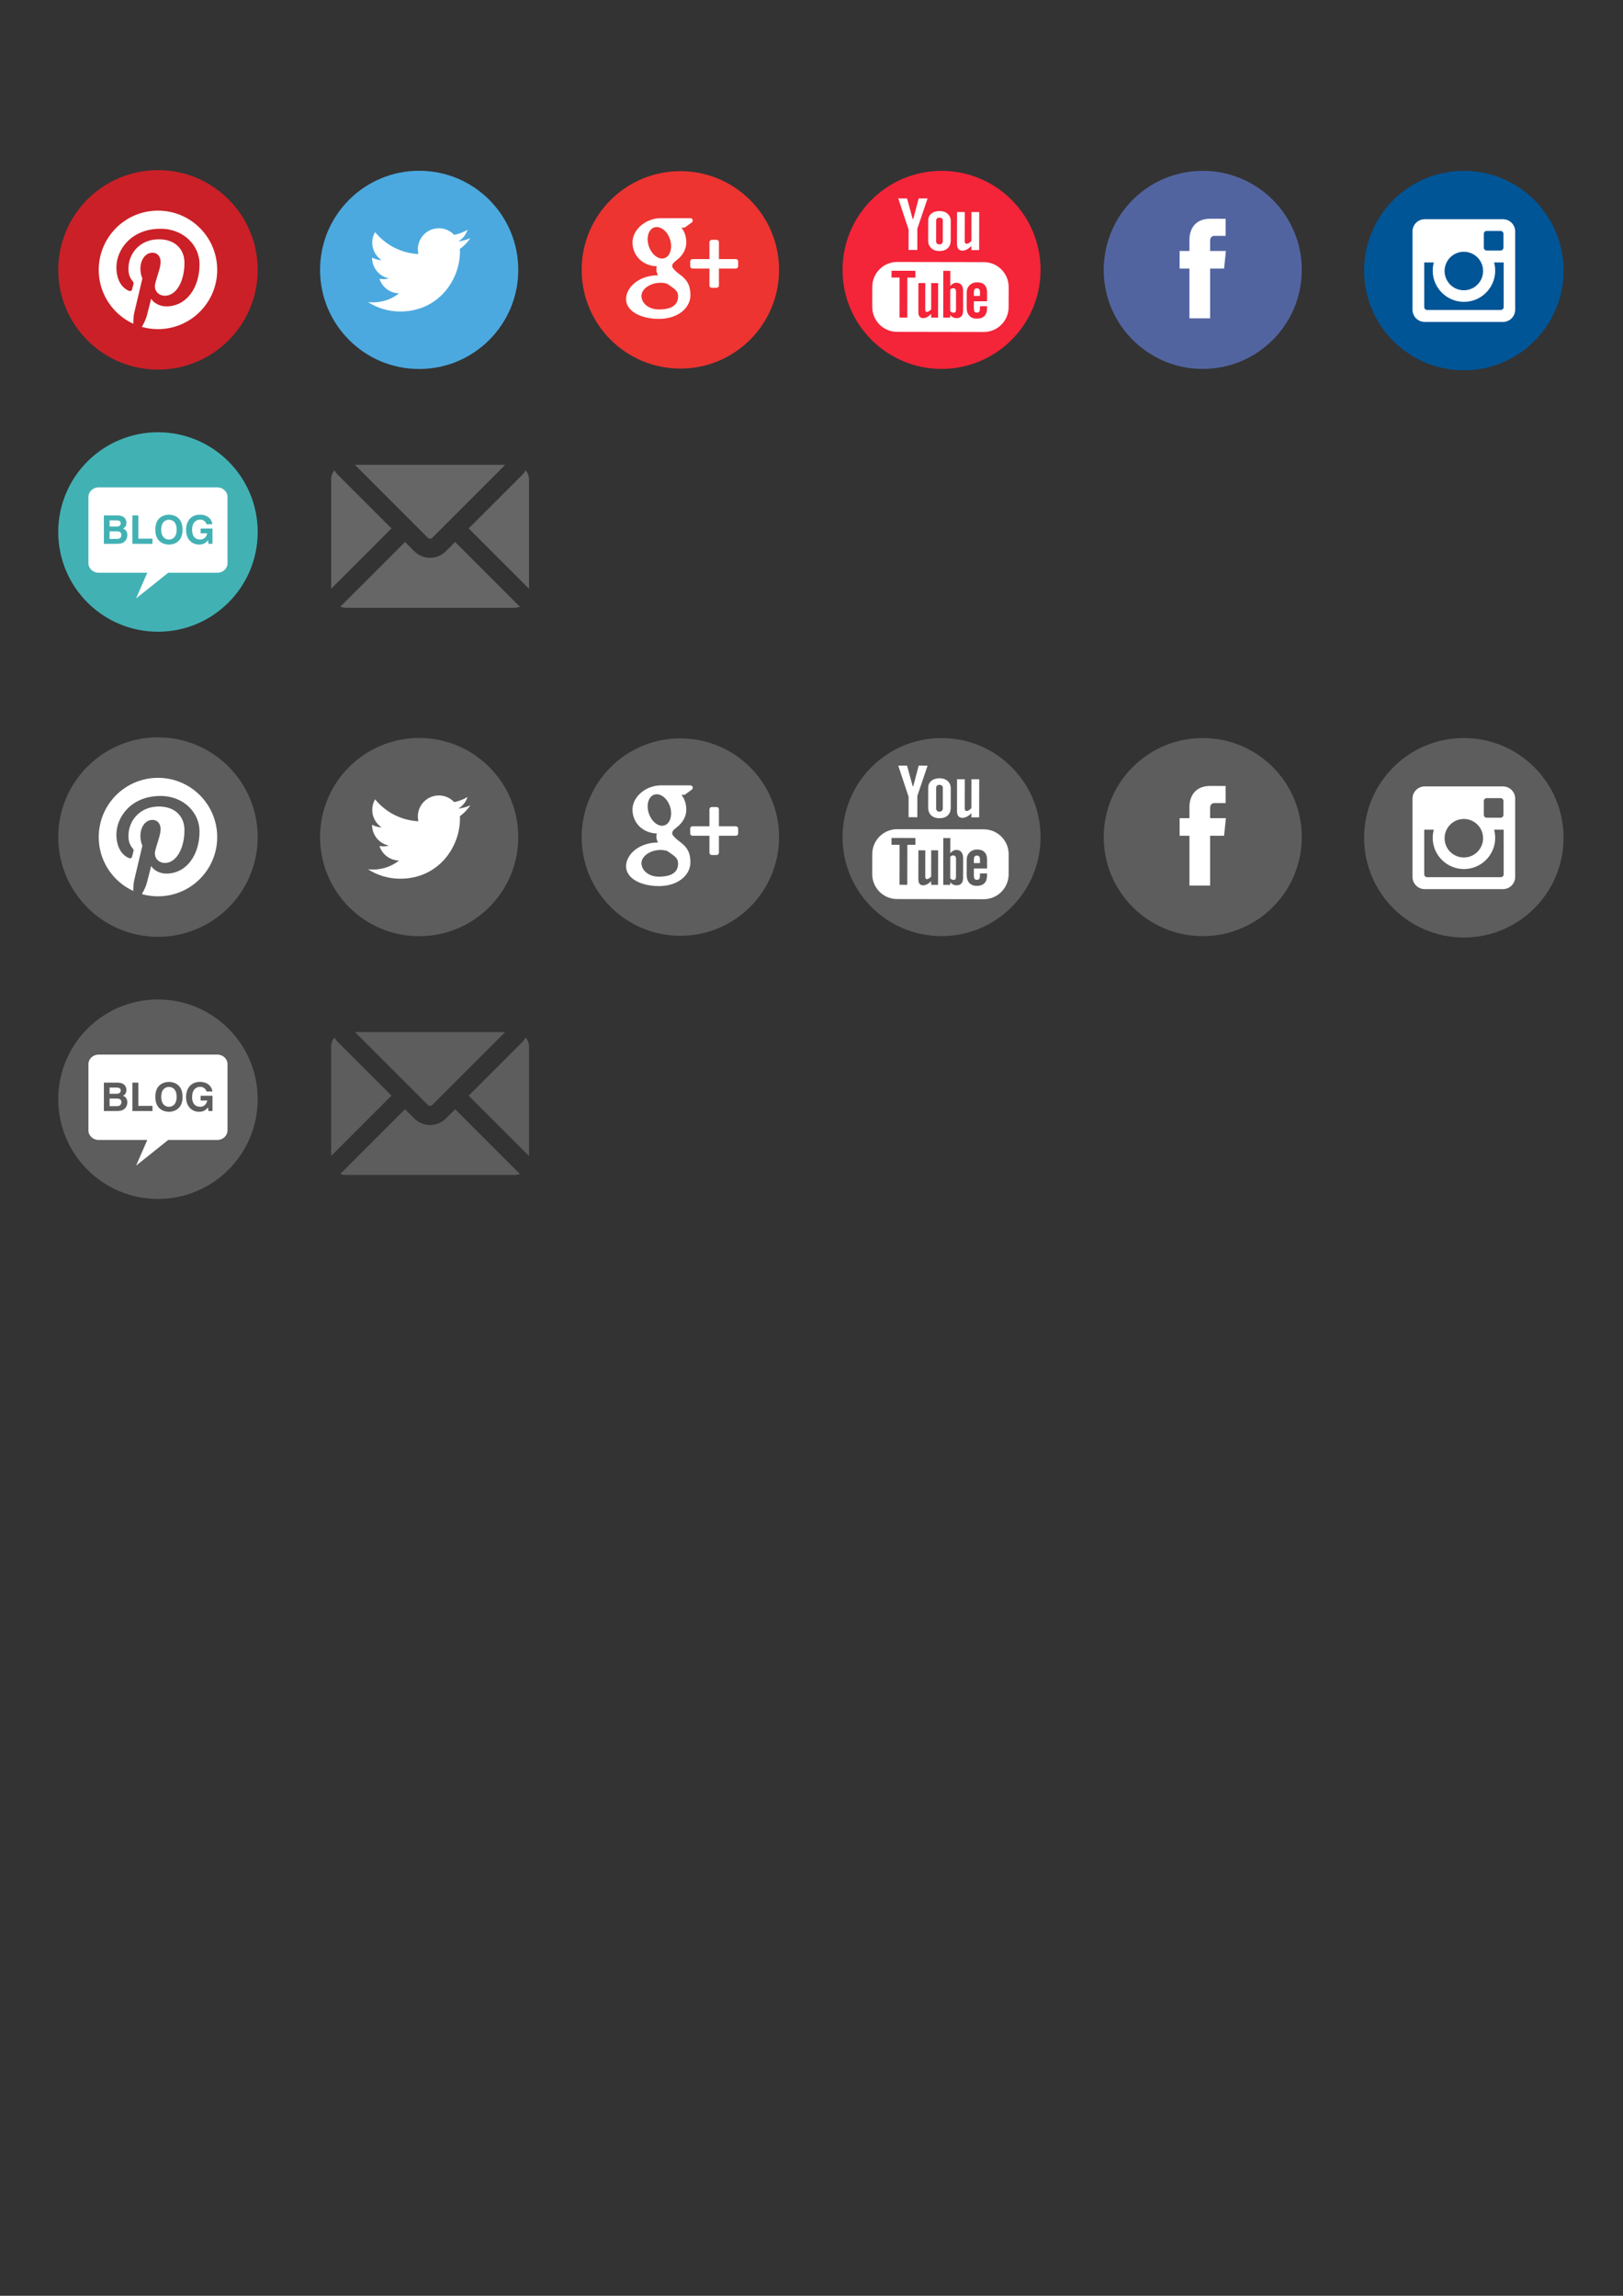 <?xml version="1.0" encoding="utf-8"?>
<!-- Generator: Adobe Illustrator 15.0.2, SVG Export Plug-In . SVG Version: 6.00 Build 0)  -->
<!DOCTYPE svg PUBLIC "-//W3C//DTD SVG 1.1//EN" "http://www.w3.org/Graphics/SVG/1.1/DTD/svg11.dtd">
<svg version="1.1" xmlns="http://www.w3.org/2000/svg" xmlns:xlink="http://www.w3.org/1999/xlink" x="0px" y="0px"
	 width="595.281px" height="841.89px" viewBox="0 0 595.281 841.89" enable-background="new 0 0 595.281 841.89"
	 xml:space="preserve">
<rect x="0" y="0" width="595.281" height="841.89" fill="#333333" stroke="none"/>
<g id="Layer_1" display="none">
	<circle display="inline" fill="#CB2027" cx="57.941" cy="98.967" r="36.576"/>
	<path display="inline" fill="#FFFFFF" d="M79.666,98.968c0,11.997-9.727,21.724-21.725,21.724l0,0
		c-12.003,0-21.725-9.727-21.725-21.724l0,0c0-11.999,9.721-21.726,21.725-21.726l0,0C69.939,77.243,79.666,86.969,79.666,98.968
		L79.666,98.968z"/>
	<path display="inline" fill="#CB2027" d="M58.864,83.889c-10.749,0-16.169,7.707-16.169,14.136c0,3.89,1.474,7.352,4.633,8.641
		c0.519,0.215,0.983,0.008,1.132-0.566c0.105-0.395,0.353-1.396,0.461-1.815c0.152-0.565,0.095-0.766-0.324-1.261
		c-0.912-1.073-1.495-2.464-1.495-4.437c0-5.717,4.28-10.836,11.138-10.836c6.077,0,9.417,3.714,9.417,8.669
		c0,6.525-2.887,12.031-7.173,12.031c-2.369,0-4.138-1.956-3.572-4.358c0.684-2.867,2-5.959,2-8.027
		c0-1.853-0.995-3.397-3.055-3.397c-2.417,0-4.359,2.503-4.359,5.855c0,2.138,0.72,3.58,0.72,3.58s-2.477,10.491-2.911,12.33
		c-0.865,3.658-0.128,8.144-0.069,8.597c0.037,0.269,0.385,0.333,0.54,0.131c0.222-0.292,3.103-3.851,4.085-7.405
		c0.275-1.007,1.59-6.218,1.59-6.218c0.787,1.499,3.085,2.817,5.526,2.817c7.274,0,12.207-6.629,12.207-15.503
		C73.186,90.139,67.502,83.889,58.864,83.889z"/>
	<g display="inline">
		<path fill="#44589A" d="M441.142,62.646c-20.061,0-36.322,16.263-36.322,36.322c0,20.059,16.262,36.321,36.322,36.321
			s36.32-16.262,36.32-36.321C477.462,78.909,461.203,62.646,441.142,62.646z M448.968,98.486h-5.117c0,8.18,0,18.253,0,18.253
			h-7.59c0,0,0-9.975,0-18.253h-3.605v-6.451h3.605v-4.173c0-2.985,1.42-7.655,7.656-7.655l5.619,0.021v6.262c0,0-3.418,0-4.078,0
			c-0.666,0-1.607,0.332-1.607,1.754v3.792h5.777L448.968,98.486z"/>
	</g>
	<g display="inline">
		<path fill="#ED3431" d="M242.794,94.817c0.891,0,1.636-0.351,2.22-1.013c0.907-1.037,1.312-2.739,1.074-4.548
			c-0.424-3.231-2.733-5.917-5.142-5.989h-0.096c-0.853,0-1.615,0.35-2.197,1.012c-0.895,1.024-1.274,2.646-1.041,4.45
			c0.425,3.227,2.782,6.017,5.144,6.088H242.794z"/>
		<path fill="#ED3431" d="M245.422,104.554c-0.233-0.159-0.48-0.327-0.737-0.503c-0.742-0.228-1.53-0.347-2.336-0.356l-0.103-0.001
			c-3.712,0-6.97,2.249-6.97,4.813c0,2.792,2.79,4.976,6.351,4.976c4.7,0,7.083-1.619,7.083-4.813c0-0.302-0.039-0.614-0.114-0.928
			C248.278,106.501,247.144,105.726,245.422,104.554z"/>
		<path fill="#ED3431" d="M249.542,62.77c-19.992,0-36.199,16.207-36.199,36.199c0,19.991,16.207,36.197,36.199,36.197
			s36.198-16.206,36.198-36.197C285.74,78.977,269.534,62.77,249.542,62.77z M246.11,116.337c-1.388,0.401-2.888,0.605-4.459,0.605
			c-1.751,0-3.439-0.202-5.006-0.6c-3.039-0.767-5.29-2.22-6.336-4.093c-0.451-0.81-0.684-1.673-0.684-2.569
			c0-0.922,0.22-1.855,0.656-2.778c1.667-3.552,6.056-5.938,10.918-5.938c0.049,0,0.098,0,0.139,0
			c-0.393-0.696-0.586-1.415-0.586-2.174c0-0.376,0.05-0.761,0.152-1.151c-5.101-0.117-8.917-3.852-8.917-8.778
			c0-3.476,2.776-6.863,6.754-8.233c1.19-0.409,2.399-0.62,3.595-0.62h10.904c0.375,0,0.703,0.241,0.82,0.594
			c0.113,0.354-0.012,0.741-0.312,0.958l-2.442,1.767c-0.146,0.105-0.32,0.161-0.503,0.161h-0.873
			c1.127,1.353,1.789,3.277,1.789,5.443c0,2.389-1.208,4.65-3.407,6.372c-1.701,1.324-1.766,1.685-1.766,2.443
			c0.02,0.417,1.204,1.771,2.509,2.692c3.042,2.153,4.177,4.264,4.177,7.788C253.229,111.9,250.433,115.082,246.11,116.337z
			 M270.743,97.627c0,0.475-0.385,0.858-0.854,0.858h-6.204v6.201c0,0.474-0.382,0.858-0.855,0.858h-1.765
			c-0.473,0-0.858-0.385-0.858-0.858v-6.201h-6.201c-0.471,0-0.856-0.383-0.856-0.858v-1.765c0-0.473,0.385-0.857,0.856-0.857h6.201
			v-6.199c0-0.474,0.386-0.859,0.858-0.859h1.765c0.473,0,0.855,0.385,0.855,0.859v6.199h6.204c0.469,0,0.854,0.384,0.854,0.857
			V97.627z"/>
	</g>
	<g display="inline">
		<polygon fill="#F42439" points="326.99,101.787 329.941,101.792 329.917,116.458 332.769,116.463 332.792,101.796 
			335.744,101.801 335.748,99.304 326.994,99.29 		"/>
		<path fill="#F42439" d="M350.794,103.677c-0.395-0.001-0.783,0.098-1.17,0.301c-0.377,0.198-0.744,0.493-1.086,0.876l0.01-5.528
			l-2.561-0.004l-0.027,17.164l2.559,0.004l0.002-0.97c0.332,0.392,0.693,0.677,1.084,0.86c0.385,0.186,0.828,0.275,1.32,0.276
			c0.748,0.001,1.328-0.235,1.723-0.711c0.398-0.481,0.6-1.166,0.6-2.062l0.012-7.026c0.002-1.038-0.207-1.829-0.629-2.369
			C352.205,103.948,351.591,103.678,350.794,103.677z M350.638,113.533c0,0.401-0.072,0.689-0.223,0.87
			c-0.143,0.181-0.367,0.271-0.682,0.27c-0.215,0-0.418-0.05-0.609-0.136c-0.191-0.092-0.398-0.249-0.602-0.452l0.014-7.89
			c0.174-0.175,0.348-0.306,0.523-0.386c0.176-0.084,0.355-0.122,0.537-0.122c0.34,0.001,0.602,0.111,0.789,0.329
			c0.176,0.221,0.264,0.544,0.264,0.976L350.638,113.533z"/>
		<path fill="#F42439" d="M344.531,89.631c0.387,0.001,0.689-0.104,0.918-0.317c0.229-0.212,0.346-0.509,0.346-0.882l0.014-7.599
			c0-0.305-0.115-0.549-0.35-0.742c-0.232-0.188-0.533-0.278-0.912-0.279c-0.352,0-0.631,0.089-0.852,0.276
			c-0.215,0.193-0.322,0.437-0.324,0.74l-0.012,7.6c0,0.384,0.1,0.675,0.301,0.886C343.863,89.531,344.15,89.631,344.531,89.631z"/>
		<path fill="#F42439" d="M341.531,113.433c-0.238,0.275-0.496,0.501-0.785,0.682c-0.283,0.177-0.521,0.263-0.707,0.263
			c-0.236,0-0.41-0.063-0.52-0.203c-0.102-0.131-0.156-0.347-0.154-0.649l0.016-9.714l-2.527-0.004l-0.02,10.588
			c0,0.757,0.148,1.319,0.439,1.698c0.301,0.378,0.732,0.566,1.318,0.567c0.477,0,0.967-0.129,1.475-0.402
			c0.508-0.264,0.99-0.655,1.463-1.166l-0.002,1.386l2.533,0.005l0.021-12.664l-2.535-0.004L341.531,113.433z"/>
		<path fill="#F42439" d="M345.404,62.654c-20.061-0.034-36.344,16.198-36.377,36.253c-0.035,20.056,16.193,36.342,36.254,36.375
			c20.051,0.034,36.342-16.197,36.375-36.253C381.691,78.974,365.455,62.687,345.404,62.654z M351.027,77.757l2.842,0.004
			l-0.02,10.698c0,0.328,0.068,0.564,0.189,0.712c0.113,0.15,0.311,0.227,0.578,0.228c0.209,0,0.473-0.101,0.793-0.295
			c0.318-0.196,0.613-0.444,0.879-0.747l0.02-10.591l2.852,0.005l-0.025,13.95l-2.85-0.005l0.002-1.545
			c-0.523,0.568-1.066,1.004-1.645,1.3c-0.564,0.292-1.115,0.443-1.65,0.442c-0.66-0.001-1.154-0.211-1.486-0.631
			c-0.332-0.412-0.498-1.033-0.498-1.866L351.027,77.757z M340.441,80.931c0.002-1.086,0.381-1.944,1.148-2.582
			c0.77-0.637,1.805-0.957,3.102-0.954c1.176,0.002,2.143,0.343,2.893,1.017c0.752,0.675,1.127,1.549,1.125,2.613l-0.012,7.204
			c-0.004,1.193-0.373,2.125-1.109,2.808c-0.742,0.677-1.756,1.015-3.053,1.013c-1.248-0.002-2.248-0.356-2.994-1.06
			c-0.74-0.704-1.113-1.643-1.111-2.83L340.441,80.931z M332.687,72.766l2.074,7.563h0.199l1.996-7.557l3.262,0.006l-3.75,11.06
			l-0.014,7.845l-3.211-0.006l0.012-7.491l-3.801-11.426L332.687,72.766z M369.945,112.626c-0.008,5.046-4.105,9.134-9.152,9.125
			l-31.756-0.054c-5.047-0.009-9.131-4.11-9.121-9.156l0.012-7.347c0.008-5.046,4.105-9.134,9.152-9.125l31.756,0.054
			c5.047,0.009,9.131,4.11,9.123,9.156L369.945,112.626z"/>
		<path fill="#F42439" d="M358.439,103.529c-1.139-0.002-2.055,0.343-2.771,1.029c-0.723,0.691-1.084,1.592-1.086,2.687l-0.01,5.688
			c-0.002,1.222,0.326,2.183,0.979,2.872c0.643,0.698,1.537,1.047,2.672,1.048c1.262,0.003,2.209-0.32,2.846-0.973
			c0.637-0.659,0.957-1.638,0.959-2.935l0.002-0.649l-2.605-0.005l-0.002,0.577c0,0.745-0.09,1.224-0.252,1.443
			c-0.172,0.219-0.463,0.327-0.883,0.327c-0.404-0.001-0.688-0.127-0.855-0.387c-0.17-0.26-0.248-0.722-0.248-1.388l0.004-2.386
			l4.846,0.008l0.006-3.229c0.002-1.201-0.312-2.121-0.93-2.764C360.484,103.853,359.597,103.531,358.439,103.529z M359.429,108.511
			l-2.236-0.004l0.002-1.279c0-0.531,0.084-0.913,0.264-1.136c0.174-0.236,0.465-0.349,0.865-0.348
			c0.389,0.001,0.672,0.114,0.84,0.351c0.176,0.223,0.27,0.605,0.27,1.137L359.429,108.511z"/>
	</g>
	<circle display="inline" fill="#4BA9DF" cx="153.741" cy="98.968" r="36.347"/>
	<path display="inline" fill="#FFFFFF" d="M168.679,91.307c0.015,0.331,0.021,0.664,0.021,0.997
		c0,10.185-7.752,21.928-21.928,21.928c-4.351,0-8.4-1.275-11.813-3.464c0.604,0.073,1.218,0.108,1.839,0.108
		c3.611,0,6.934-1.231,9.571-3.299c-3.373-0.062-6.218-2.291-7.199-5.353c0.47,0.092,0.954,0.14,1.449,0.14
		c0.704,0,1.385-0.095,2.033-0.271c-3.527-0.709-6.184-3.824-6.184-7.558c0-0.034,0-0.065,0-0.097
		c1.039,0.577,2.228,0.925,3.491,0.964c-2.067-1.383-3.429-3.742-3.429-6.414c0-1.413,0.381-2.736,1.043-3.876
		c3.802,4.665,9.48,7.732,15.885,8.052c-0.131-0.562-0.199-1.15-0.199-1.755c0-4.256,3.451-7.707,7.706-7.707
		c2.218,0,4.22,0.937,5.626,2.436c1.755-0.347,3.403-0.986,4.893-1.871c-0.574,1.801-1.795,3.311-3.387,4.263
		c1.559-0.188,3.044-0.6,4.426-1.214C171.492,88.862,170.183,90.221,168.679,91.307z"/>
	<g display="inline">
		<ellipse fill="#005596" cx="536.986" cy="99.011" rx="7.24" ry="7.225"/>
		<path fill="#005596" d="M545.324,91.611h5.092c0.582,0,1.053-0.471,1.053-1.051v-5.08c0-0.58-0.471-1.051-1.053-1.051h-5.092
			c-0.582,0-1.053,0.471-1.053,1.051v5.08C544.271,91.14,544.742,91.611,545.324,91.611z"/>
		<path fill="#005596" d="M536.941,62.392c-20.201,0-36.576,16.375-36.576,36.575c0,20.201,16.375,36.576,36.576,36.576
			c20.199,0,36.576-16.375,36.576-36.576C573.517,78.767,557.142,62.392,536.941,62.392z M555.771,113.331
			c0,2.467-2.004,4.467-4.477,4.467h-28.705c-2.473,0-4.477-2-4.477-4.467V84.605c0-2.467,2.004-4.467,4.477-4.467h28.705
			c2.473,0,4.477,2,4.477,4.467V113.331L555.771,113.331z"/>
		<path fill="#005596" d="M548.441,99.011c0,6.302-5.141,11.429-11.455,11.429c-6.316,0-11.457-5.127-11.457-11.429
			c0-1.046,0.143-2.059,0.408-3.021h-3.523v16.377c0,0.58,0.471,1.051,1.053,1.051h27.037c0.582,0,1.055-0.471,1.055-1.051V95.99
			h-3.523C548.298,96.953,548.441,97.965,548.441,99.011z"/>
	</g>
	<g display="inline">
		<path fill="#42B1B4" d="M57.941,158.512c-20.2,0-36.576,16.375-36.576,36.575c0,20.201,16.376,36.576,36.576,36.576
			c20.2,0,36.576-16.375,36.576-36.576C94.518,174.887,78.142,158.512,57.941,158.512z M83.447,206.529
			c0,1.938-1.677,3.508-3.746,3.508H61.693l-11.782,9.413l4.108-9.413H36.182c-2.069,0-3.746-1.571-3.746-3.508v-24.293
			c0-1.938,1.677-3.51,3.746-3.51h43.52c2.069,0,3.746,1.571,3.746,3.51v24.293H83.447z"/>
		<g>
			<path fill="#42B1B4" d="M38.104,189.02h5.059c2.551,0,3.204,1.595,3.204,2.667c0,1.493-0.841,1.914-1.275,2.131
				c1.275,0.479,1.609,1.493,1.609,2.522c0,0.826-0.348,1.609-0.899,2.145c-0.594,0.58-1.16,0.942-3.291,0.942h-4.407V189.02z
				 M40.191,193.094h2.551c0.855,0,1.537-0.333,1.537-1.16c0-0.855-0.609-1.116-1.595-1.116h-2.493V193.094L40.191,193.094z
				 M40.191,197.631h2.667c1.058,0,1.667-0.464,1.667-1.522c0-0.914-0.783-1.261-1.565-1.261h-2.769V197.631z"/>
			<path fill="#42B1B4" d="M50.744,197.544h5.175v1.884h-7.35V189.02h2.174L50.744,197.544L50.744,197.544z"/>
			<path fill="#42B1B4" d="M61.964,188.745c1.377,0,5.001,0.595,5.001,5.479c0,4.885-3.624,5.479-5.001,5.479
				s-5.001-0.594-5.001-5.479C56.963,189.339,60.587,188.745,61.964,188.745z M61.964,197.863c1.174,0,2.827-0.725,2.827-3.639
				s-1.653-3.638-2.827-3.638c-1.174,0-2.827,0.725-2.827,3.638C59.137,197.137,60.79,197.863,61.964,197.863z"/>
			<path fill="#42B1B4" d="M73.59,193.818h4.349v5.61h-1.45l-0.217-1.305c-0.551,0.638-1.348,1.58-3.247,1.58
				c-2.508,0-4.784-1.797-4.784-5.45c0-2.841,1.58-5.523,5.088-5.509c3.189,0,4.45,2.073,4.566,3.508h-2.174
				c0-0.406-0.739-1.71-2.276-1.71c-1.551,0-2.986,1.072-2.986,3.74c0,2.841,1.551,3.581,3.03,3.581
				c0.479,0,2.073-0.188,2.522-2.291H73.59V193.818z"/>
		</g>
	</g>
	<g display="inline">
		<path fill="#333333" d="M153.741,195.825c0.155,0,0.453-0.038,0.708-0.292l22.833-22.833H130.2l22.833,22.833
			C153.289,195.787,153.586,195.825,153.741,195.825z"/>
		<g>
			<path fill="#333333" d="M141.645,192.627l-16.783-16.783c-0.434-0.434-0.791-0.915-1.087-1.422
				c-0.636,0.788-1.033,1.777-1.033,2.869v34.239L141.645,192.627z"/>
			<path fill="#333333" d="M184.741,211.531v-34.239c0-1.092-0.396-2.081-1.033-2.869c-0.296,0.507-0.653,0.988-1.087,1.422
				l-16.783,16.783L184.741,211.531z"/>
			<path fill="#333333" d="M127.334,217.477h52.814c0.607,0,1.185-0.124,1.716-0.338l-20.269-20.269l-2.905,2.905
				c-1.322,1.322-3.08,2.05-4.95,2.05c-1.87,0-3.628-0.728-4.95-2.05l-2.905-2.905l-20.269,20.269
				C126.149,217.353,126.727,217.477,127.334,217.477z"/>
		</g>
	</g>
	<circle display="inline" fill="#5D5D5D" cx="57.941" cy="306.967" r="36.576"/>
	<path display="inline" fill="#FFFFFF" d="M79.666,306.968c0,11.997-9.727,21.724-21.725,21.724l0,0
		c-12.003,0-21.725-9.727-21.725-21.724l0,0c0-11.999,9.721-21.726,21.725-21.726l0,0C69.939,285.243,79.666,294.969,79.666,306.968
		L79.666,306.968z"/>
	<path display="inline" fill="#5D5D5D" d="M58.864,291.889c-10.749,0-16.169,7.707-16.169,14.136c0,3.89,1.474,7.352,4.633,8.641
		c0.519,0.215,0.983,0.008,1.132-0.566c0.105-0.395,0.353-1.396,0.461-1.815c0.152-0.565,0.095-0.766-0.324-1.261
		c-0.912-1.073-1.495-2.464-1.495-4.437c0-5.717,4.28-10.836,11.138-10.836c6.077,0,9.417,3.714,9.417,8.669
		c0,6.525-2.887,12.031-7.173,12.031c-2.369,0-4.138-1.956-3.572-4.358c0.684-2.867,2-5.959,2-8.027
		c0-1.853-0.995-3.397-3.055-3.397c-2.417,0-4.359,2.503-4.359,5.855c0,2.138,0.72,3.58,0.72,3.58s-2.477,10.491-2.911,12.33
		c-0.865,3.658-0.128,8.144-0.069,8.597c0.037,0.269,0.385,0.333,0.54,0.131c0.222-0.292,3.103-3.851,4.085-7.405
		c0.275-1.007,1.59-6.218,1.59-6.218c0.787,1.499,3.085,2.817,5.526,2.817c7.274,0,12.207-6.629,12.207-15.503
		C73.186,298.139,67.502,291.889,58.864,291.889z"/>
	<g display="inline">
		<path fill="#5D5D5D" d="M441.142,270.646c-20.061,0-36.322,16.263-36.322,36.322c0,20.059,16.262,36.321,36.322,36.321
			s36.32-16.262,36.32-36.321C477.462,286.909,461.203,270.646,441.142,270.646z M448.968,306.486h-5.117c0,8.18,0,18.253,0,18.253
			h-7.59c0,0,0-9.975,0-18.253h-3.605v-6.451h3.605v-4.173c0-2.985,1.42-7.655,7.656-7.655l5.619,0.021v6.262c0,0-3.418,0-4.078,0
			c-0.666,0-1.607,0.332-1.607,1.754v3.792h5.777L448.968,306.486z"/>
	</g>
	<path display="inline" fill="#5D5D5D" d="M242.794,302.817c0.891,0,1.636-0.351,2.22-1.013c0.907-1.037,1.312-2.739,1.074-4.548
		c-0.424-3.231-2.733-5.917-5.142-5.989h-0.096c-0.853,0-1.615,0.35-2.197,1.012c-0.895,1.024-1.274,2.646-1.041,4.45
		c0.425,3.227,2.782,6.017,5.144,6.088H242.794z"/>
	<path display="inline" fill="#5D5D5D" d="M245.422,312.554c-0.233-0.159-0.48-0.327-0.737-0.503
		c-0.742-0.228-1.53-0.347-2.336-0.356l-0.103-0.001c-3.712,0-6.97,2.249-6.97,4.813c0,2.792,2.79,4.976,6.351,4.976
		c4.7,0,7.083-1.619,7.083-4.813c0-0.302-0.039-0.614-0.114-0.928C248.278,314.501,247.144,313.726,245.422,312.554z"/>
	<path display="inline" fill="#5D5D5D" d="M249.542,270.77c-19.992,0-36.199,16.207-36.199,36.199
		c0,19.991,16.207,36.197,36.199,36.197s36.198-16.206,36.198-36.197C285.74,286.977,269.534,270.77,249.542,270.77z
		 M246.11,324.337c-1.388,0.401-2.888,0.605-4.459,0.605c-1.751,0-3.439-0.202-5.006-0.6c-3.039-0.767-5.29-2.22-6.336-4.093
		c-0.451-0.81-0.684-1.673-0.684-2.569c0-0.922,0.22-1.855,0.656-2.778c1.667-3.552,6.056-5.938,10.918-5.938
		c0.049,0,0.098,0,0.139,0c-0.393-0.696-0.586-1.415-0.586-2.174c0-0.376,0.05-0.761,0.152-1.151
		c-5.101-0.117-8.917-3.852-8.917-8.778c0-3.476,2.776-6.863,6.754-8.233c1.19-0.409,2.399-0.62,3.595-0.62h10.904
		c0.375,0,0.703,0.241,0.82,0.594c0.113,0.354-0.012,0.741-0.312,0.958l-2.442,1.767c-0.146,0.105-0.32,0.161-0.503,0.161h-0.873
		c1.127,1.353,1.789,3.277,1.789,5.443c0,2.389-1.208,4.65-3.407,6.372c-1.701,1.324-1.766,1.685-1.766,2.443
		c0.02,0.417,1.204,1.771,2.509,2.692c3.042,2.153,4.177,4.264,4.177,7.788C253.229,319.9,250.433,323.082,246.11,324.337z
		 M270.743,305.627c0,0.475-0.385,0.858-0.854,0.858h-6.204v6.201c0,0.474-0.382,0.858-0.855,0.858h-1.765
		c-0.473,0-0.858-0.385-0.858-0.858v-6.201h-6.201c-0.471,0-0.856-0.383-0.856-0.858v-1.765c0-0.473,0.385-0.857,0.856-0.857h6.201
		v-6.199c0-0.474,0.386-0.859,0.858-0.859h1.765c0.473,0,0.855,0.385,0.855,0.859v6.199h6.204c0.469,0,0.854,0.384,0.854,0.857
		V305.627z"/>
	<g display="inline">
		<polygon fill="#5D5D5D" points="326.99,309.787 329.941,309.792 329.917,324.458 332.769,324.463 332.792,309.796 
			335.744,309.801 335.748,307.304 326.994,307.29 		"/>
		<path fill="#5D5D5D" d="M350.794,311.677c-0.395-0.001-0.783,0.098-1.17,0.301c-0.377,0.198-0.744,0.493-1.086,0.876l0.01-5.528
			l-2.561-0.004l-0.027,17.164l2.559,0.004l0.002-0.97c0.332,0.392,0.693,0.677,1.084,0.86c0.385,0.186,0.828,0.275,1.32,0.276
			c0.748,0.001,1.328-0.235,1.723-0.711c0.398-0.481,0.6-1.166,0.6-2.062l0.012-7.026c0.002-1.038-0.207-1.829-0.629-2.369
			C352.205,311.948,351.591,311.678,350.794,311.677z M350.638,321.533c0,0.401-0.072,0.689-0.223,0.87
			c-0.143,0.181-0.367,0.271-0.682,0.27c-0.215,0-0.418-0.05-0.609-0.136c-0.191-0.092-0.398-0.249-0.602-0.452l0.014-7.89
			c0.174-0.175,0.348-0.306,0.523-0.386c0.176-0.084,0.355-0.122,0.537-0.122c0.34,0.001,0.602,0.111,0.789,0.329
			c0.176,0.221,0.264,0.544,0.264,0.976L350.638,321.533z"/>
		<path fill="#5D5D5D" d="M344.531,297.631c0.387,0.001,0.689-0.104,0.918-0.317c0.229-0.212,0.346-0.509,0.346-0.882l0.014-7.599
			c0-0.305-0.115-0.549-0.35-0.742c-0.232-0.188-0.533-0.278-0.912-0.279c-0.352,0-0.631,0.089-0.852,0.276
			c-0.215,0.193-0.322,0.437-0.324,0.74l-0.012,7.6c0,0.384,0.1,0.675,0.301,0.886C343.863,297.531,344.15,297.631,344.531,297.631z
			"/>
		<path fill="#5D5D5D" d="M341.531,321.433c-0.238,0.275-0.496,0.501-0.785,0.682c-0.283,0.177-0.521,0.263-0.707,0.263
			c-0.236,0-0.41-0.063-0.52-0.203c-0.102-0.131-0.156-0.347-0.154-0.649l0.016-9.714l-2.527-0.004l-0.02,10.588
			c0,0.757,0.148,1.319,0.439,1.698c0.301,0.378,0.732,0.566,1.318,0.567c0.477,0,0.967-0.129,1.475-0.402
			c0.508-0.264,0.99-0.655,1.463-1.166l-0.002,1.386l2.533,0.005l0.021-12.664l-2.535-0.004L341.531,321.433z"/>
		<path fill="#5D5D5D" d="M345.404,270.654c-20.061-0.034-36.344,16.198-36.377,36.253c-0.035,20.056,16.193,36.342,36.254,36.375
			c20.051,0.034,36.342-16.197,36.375-36.253C381.691,286.974,365.455,270.687,345.404,270.654z M351.027,285.757l2.842,0.004
			l-0.02,10.698c0,0.328,0.068,0.564,0.189,0.712c0.113,0.15,0.311,0.227,0.578,0.228c0.209,0,0.473-0.101,0.793-0.295
			c0.318-0.196,0.613-0.444,0.879-0.747l0.02-10.591l2.852,0.005l-0.025,13.95l-2.85-0.005l0.002-1.545
			c-0.523,0.568-1.066,1.004-1.645,1.3c-0.564,0.292-1.115,0.443-1.65,0.442c-0.66-0.001-1.154-0.211-1.486-0.631
			c-0.332-0.412-0.498-1.033-0.498-1.866L351.027,285.757z M340.441,288.931c0.002-1.086,0.381-1.944,1.148-2.582
			c0.77-0.637,1.805-0.957,3.102-0.954c1.176,0.002,2.143,0.343,2.893,1.017c0.752,0.675,1.127,1.549,1.125,2.613l-0.012,7.204
			c-0.004,1.193-0.373,2.125-1.109,2.808c-0.742,0.677-1.756,1.015-3.053,1.013c-1.248-0.002-2.248-0.356-2.994-1.06
			c-0.74-0.704-1.113-1.643-1.111-2.83L340.441,288.931z M332.687,280.766l2.074,7.563h0.199l1.996-7.557l3.262,0.006l-3.75,11.06
			l-0.014,7.845l-3.211-0.006l0.012-7.491l-3.801-11.426L332.687,280.766z M369.945,320.626c-0.008,5.046-4.105,9.134-9.152,9.125
			l-31.756-0.054c-5.047-0.009-9.131-4.11-9.121-9.156l0.012-7.347c0.008-5.046,4.105-9.134,9.152-9.125l31.756,0.054
			c5.047,0.009,9.131,4.11,9.123,9.156L369.945,320.626z"/>
		<path fill="#5D5D5D" d="M358.439,311.529c-1.139-0.002-2.055,0.343-2.771,1.029c-0.723,0.691-1.084,1.592-1.086,2.687l-0.01,5.688
			c-0.002,1.222,0.326,2.183,0.979,2.872c0.643,0.698,1.537,1.047,2.672,1.048c1.262,0.003,2.209-0.32,2.846-0.973
			c0.637-0.659,0.957-1.638,0.959-2.935l0.002-0.649l-2.605-0.005l-0.002,0.577c0,0.745-0.09,1.224-0.252,1.443
			c-0.172,0.219-0.463,0.327-0.883,0.327c-0.404-0.001-0.688-0.127-0.855-0.387c-0.17-0.26-0.248-0.722-0.248-1.388l0.004-2.386
			l4.846,0.008l0.006-3.229c0.002-1.201-0.312-2.121-0.93-2.764C360.484,311.853,359.597,311.531,358.439,311.529z M359.429,316.511
			l-2.236-0.004l0.002-1.279c0-0.531,0.084-0.913,0.264-1.136c0.174-0.236,0.465-0.349,0.865-0.348
			c0.389,0.001,0.672,0.114,0.84,0.351c0.176,0.223,0.27,0.605,0.27,1.137L359.429,316.511z"/>
	</g>
	<path display="inline" fill="#5D5D5D" d="M190.088,306.967c0,20.074-16.273,36.347-36.347,36.347
		c-20.074,0-36.347-16.272-36.347-36.347c0-20.075,16.272-36.347,36.347-36.347C173.814,270.621,190.088,286.893,190.088,306.967z
		 M172.523,295.317c-1.382,0.614-2.867,1.027-4.426,1.214c1.592-0.952,2.812-2.462,3.387-4.263
		c-1.489,0.885-3.138,1.524-4.893,1.871c-1.406-1.499-3.408-2.436-5.626-2.436c-4.255,0-7.706,3.451-7.706,7.707
		c0,0.604,0.068,1.192,0.199,1.755c-6.404-0.319-12.083-3.387-15.885-8.052c-0.662,1.14-1.043,2.463-1.043,3.876
		c0,2.672,1.361,5.031,3.429,6.414c-1.264-0.039-2.452-0.387-3.491-0.964c0,0.031,0,0.062,0,0.097c0,3.733,2.656,6.849,6.184,7.558
		c-0.648,0.176-1.329,0.271-2.033,0.271c-0.495,0-0.979-0.048-1.449-0.14c0.981,3.062,3.826,5.29,7.199,5.353
		c-2.638,2.067-5.96,3.299-9.571,3.299c-0.621,0-1.234-0.035-1.839-0.108c3.413,2.188,7.463,3.464,11.813,3.464
		c14.176,0,21.928-11.743,21.928-21.928c0-0.333-0.007-0.666-0.021-0.997C170.183,298.221,171.492,296.863,172.523,295.317z"/>
	<g display="inline">
		<path fill="#5D5D5D" d="M545.324,299.611h5.092c0.582,0,1.053-0.471,1.053-1.051v-5.08c0-0.58-0.471-1.051-1.053-1.051h-5.092
			c-0.582,0-1.053,0.471-1.053,1.051v5.08C544.271,299.14,544.742,299.611,545.324,299.611z"/>
		<path fill="#5D5D5D" d="M536.941,270.392c-20.201,0-36.576,16.375-36.576,36.575c0,20.201,16.375,36.576,36.576,36.576
			c20.199,0,36.576-16.375,36.576-36.576C573.517,286.767,557.142,270.392,536.941,270.392z M555.771,321.331
			c0,2.467-2.004,4.467-4.477,4.467h-28.705c-2.473,0-4.477-2-4.477-4.467v-28.726c0-2.467,2.004-4.467,4.477-4.467h28.705
			c2.473,0,4.477,2,4.477,4.467V321.331L555.771,321.331z"/>
		<ellipse fill="#5D5D5D" cx="536.986" cy="307.011" rx="7.24" ry="7.225"/>
		<path fill="#5D5D5D" d="M548.441,307.011c0,6.302-5.141,11.429-11.455,11.429c-6.316,0-11.457-5.127-11.457-11.429
			c0-1.046,0.143-2.059,0.408-3.021h-3.523v16.377c0,0.58,0.471,1.051,1.053,1.051h27.037c0.582,0,1.055-0.471,1.055-1.051V303.99
			h-3.523C548.298,304.953,548.441,305.965,548.441,307.011z"/>
	</g>
	<path display="inline" fill="#5D5D5D" d="M57.941,366.512c-20.2,0-36.576,16.375-36.576,36.575
		c0,20.202,16.376,36.577,36.576,36.577c20.2,0,36.576-16.375,36.576-36.577C94.518,382.887,78.142,366.512,57.941,366.512z
		 M83.447,414.529c0,1.938-1.677,3.508-3.746,3.508H61.693l-11.782,9.414l4.108-9.414H36.182c-2.069,0-3.746-1.571-3.746-3.508
		v-24.293c0-1.938,1.677-3.51,3.746-3.51h43.52c2.069,0,3.746,1.571,3.746,3.51v24.293H83.447z"/>
	<g display="inline">
		<path fill="#5D5D5D" d="M38.104,397.02h5.059c2.551,0,3.204,1.595,3.204,2.667c0,1.493-0.841,1.914-1.275,2.131
			c1.275,0.479,1.609,1.493,1.609,2.522c0,0.826-0.348,1.609-0.899,2.145c-0.594,0.58-1.16,0.942-3.291,0.942h-4.407V397.02z
			 M40.191,401.094h2.551c0.855,0,1.537-0.333,1.537-1.16c0-0.855-0.609-1.116-1.595-1.116h-2.493V401.094L40.191,401.094z
			 M40.191,405.631h2.667c1.058,0,1.667-0.464,1.667-1.522c0-0.914-0.783-1.261-1.565-1.261h-2.769V405.631z"/>
		<path fill="#5D5D5D" d="M50.744,405.544h5.175v1.884h-7.35V397.02h2.174L50.744,405.544L50.744,405.544z"/>
		<path fill="#5D5D5D" d="M61.964,396.745c1.377,0,5.001,0.595,5.001,5.479c0,4.885-3.624,5.479-5.001,5.479
			s-5.001-0.594-5.001-5.479C56.963,397.339,60.587,396.745,61.964,396.745z M61.964,405.863c1.174,0,2.827-0.725,2.827-3.639
			s-1.653-3.638-2.827-3.638c-1.174,0-2.827,0.725-2.827,3.638S60.79,405.863,61.964,405.863z"/>
		<path fill="#5D5D5D" d="M73.59,401.818h4.349v5.61h-1.45l-0.217-1.305c-0.551,0.638-1.348,1.58-3.247,1.58
			c-2.508,0-4.784-1.797-4.784-5.45c0-2.841,1.58-5.523,5.088-5.509c3.189,0,4.45,2.073,4.566,3.508h-2.174
			c0-0.406-0.739-1.71-2.276-1.71c-1.551,0-2.986,1.072-2.986,3.74c0,2.841,1.551,3.581,3.03,3.581c0.479,0,2.073-0.188,2.522-2.291
			H73.59V401.818z"/>
	</g>
	<g display="inline">
		<path fill="#5D5D5D" d="M153.741,403.825c0.155,0,0.453-0.038,0.708-0.292l22.833-22.833H130.2l22.833,22.833
			C153.289,403.787,153.586,403.825,153.741,403.825z"/>
		<g>
			<path fill="#5D5D5D" d="M141.645,400.627l-16.783-16.783c-0.434-0.434-0.791-0.915-1.087-1.422
				c-0.636,0.788-1.033,1.777-1.033,2.869v34.239L141.645,400.627z"/>
			<path fill="#5D5D5D" d="M184.741,419.531v-34.239c0-1.092-0.396-2.081-1.033-2.869c-0.296,0.507-0.653,0.988-1.087,1.422
				l-16.783,16.783L184.741,419.531z"/>
			<path fill="#5D5D5D" d="M127.334,425.476h52.814c0.607,0,1.185-0.123,1.716-0.338l-20.269-20.269l-2.905,2.905
				c-1.322,1.322-3.08,2.05-4.95,2.05c-1.87,0-3.628-0.728-4.95-2.05l-2.905-2.905l-20.269,20.269
				C126.149,425.353,126.727,425.476,127.334,425.476z"/>
		</g>
	</g>
</g>
<g id="Layer_2">
	<circle fill="#CB2027" cx="57.941" cy="98.967" r="36.576"/>
	<path fill="#FFFFFF" d="M79.666,98.968c0,11.996-9.727,21.724-21.725,21.724l0,0c-12.003,0-21.725-9.728-21.725-21.724l0,0
		c0-12,9.721-21.727,21.725-21.727l0,0C69.939,77.244,79.666,86.968,79.666,98.968L79.666,98.968z"/>
	<path fill="#CB2027" d="M58.864,83.889c-10.749,0-16.169,7.707-16.169,14.136c0,3.891,1.474,7.352,4.633,8.641
		c0.519,0.215,0.983,0.008,1.132-0.565c0.105-0.396,0.353-1.396,0.461-1.815c0.152-0.564,0.095-0.766-0.324-1.261
		c-0.912-1.073-1.495-2.464-1.495-4.437c0-5.717,4.28-10.836,11.138-10.836c6.077,0,9.417,3.713,9.417,8.668
		c0,6.525-2.887,12.031-7.173,12.031c-2.369,0-4.138-1.955-3.572-4.357c0.684-2.867,2-5.959,2-8.027
		c0-1.854-0.995-3.396-3.055-3.396c-2.417,0-4.359,2.502-4.359,5.854c0,2.138,0.72,3.58,0.72,3.58s-2.477,10.491-2.911,12.33
		c-0.865,3.657-0.128,8.144-0.069,8.597c0.037,0.27,0.385,0.334,0.54,0.131c0.222-0.291,3.103-3.851,4.085-7.404
		c0.275-1.008,1.59-6.219,1.59-6.219c0.787,1.5,3.085,2.817,5.526,2.817c7.274,0,12.207-6.629,12.207-15.503
		C73.186,90.139,67.502,83.889,58.864,83.889z"/>
	<circle fill="#5264A0" cx="441.142" cy="98.967" r="36.321"/>
	<path fill="#FFFFFF" d="M448.968,98.486h-5.117c0,8.18,0,18.254,0,18.254h-7.59c0,0,0-9.976,0-18.254h-3.605v-6.451h3.605v-4.173
		c0-2.985,1.42-7.655,7.656-7.655l5.619,0.021v6.262c0,0-3.418,0-4.078,0c-0.666,0-1.607,0.332-1.607,1.754v3.793h5.777
		L448.968,98.486z"/>
	<circle fill="#ED3431" cx="249.542" cy="98.968" r="36.198"/>
	<path fill="#FFFFFF" d="M242.794,94.817c0.891,0,1.636-0.351,2.22-1.013c0.907-1.037,1.312-2.739,1.074-4.549
		c-0.424-3.23-2.733-5.916-5.142-5.988h-0.096c-0.853,0-1.615,0.35-2.197,1.012c-0.895,1.023-1.274,2.646-1.041,4.45
		c0.425,3.228,2.782,6.017,5.144,6.088H242.794z M245.422,104.554c-0.233-0.159-0.48-0.327-0.737-0.504
		c-0.742-0.227-1.53-0.346-2.336-0.355l-0.103-0.001c-3.712,0-6.97,2.249-6.97,4.813c0,2.791,2.79,4.976,6.351,4.976
		c4.7,0,7.083-1.618,7.083-4.813c0-0.301-0.039-0.613-0.114-0.928C248.278,106.501,247.144,105.726,245.422,104.554z
		 M246.11,116.337c-1.388,0.4-2.888,0.604-4.459,0.604c-1.751,0-3.439-0.202-5.006-0.601c-3.039-0.766-5.29-2.219-6.336-4.092
		c-0.451-0.811-0.684-1.674-0.684-2.569c0-0.923,0.22-1.854,0.656-2.778c1.667-3.552,6.056-5.938,10.918-5.938
		c0.049,0,0.098,0,0.139,0c-0.393-0.696-0.586-1.416-0.586-2.174c0-0.377,0.05-0.762,0.152-1.151
		c-5.101-0.117-8.917-3.853-8.917-8.778c0-3.477,2.776-6.863,6.754-8.232c1.19-0.41,2.399-0.621,3.595-0.621h10.904
		c0.375,0,0.703,0.242,0.82,0.595c0.113,0.354-0.012,0.741-0.312,0.958l-2.442,1.768c-0.146,0.104-0.32,0.16-0.503,0.16h-0.873
		c1.127,1.354,1.789,3.277,1.789,5.443c0,2.389-1.208,4.65-3.407,6.371c-1.701,1.324-1.766,1.686-1.766,2.443
		c0.02,0.418,1.204,1.771,2.509,2.692c3.042,2.153,4.177,4.265,4.177,7.788C253.229,111.9,250.433,115.082,246.11,116.337z
		 M270.743,97.626c0,0.476-0.385,0.858-0.854,0.858h-6.204v6.201c0,0.474-0.382,0.858-0.855,0.858h-1.765
		c-0.473,0-0.858-0.385-0.858-0.858v-6.201h-6.201c-0.471,0-0.856-0.383-0.856-0.858v-1.765c0-0.473,0.385-0.856,0.856-0.856h6.201
		v-6.199c0-0.475,0.386-0.859,0.858-0.859h1.765c0.473,0,0.855,0.385,0.855,0.859v6.199h6.204c0.469,0,0.854,0.384,0.854,0.856
		V97.626z"/>
	<path fill="#F42439" d="M345.404,62.654c-20.061-0.033-36.344,16.198-36.377,36.254c-0.035,20.055,16.193,36.342,36.254,36.375
		c20.051,0.033,36.342-16.197,36.375-36.254C381.691,78.974,365.455,62.687,345.404,62.654z"/>
	<path fill="#FFFFFF" d="M326.99,101.787l2.951,0.006l-0.023,14.666l2.852,0.004l0.023-14.666l2.951,0.004l0.004-2.496l-8.754-0.014
		L326.99,101.787z M350.794,103.677c-0.395-0.002-0.783,0.098-1.17,0.301c-0.377,0.197-0.744,0.493-1.086,0.876l0.01-5.528
		l-2.561-0.004l-0.027,17.164l2.559,0.004l0.002-0.97c0.332,0.392,0.693,0.677,1.084,0.86c0.385,0.186,0.828,0.275,1.32,0.275
		c0.748,0.002,1.328-0.234,1.723-0.711c0.398-0.48,0.6-1.166,0.6-2.062l0.012-7.025c0.002-1.038-0.207-1.829-0.629-2.369
		C352.205,103.949,351.591,103.677,350.794,103.677z M350.638,113.533c0,0.401-0.072,0.689-0.223,0.87
		c-0.143,0.181-0.367,0.271-0.682,0.271c-0.215,0-0.418-0.051-0.609-0.137c-0.191-0.092-0.398-0.248-0.602-0.451l0.014-7.891
		c0.174-0.175,0.348-0.306,0.523-0.386c0.176-0.084,0.355-0.122,0.537-0.122c0.34,0.001,0.602,0.111,0.789,0.329
		c0.176,0.221,0.264,0.544,0.264,0.976L350.638,113.533z M344.531,89.63c0.387,0.002,0.689-0.104,0.918-0.316
		c0.229-0.212,0.346-0.509,0.346-0.882l0.014-7.599c0-0.306-0.115-0.549-0.35-0.742c-0.232-0.188-0.533-0.278-0.912-0.279
		c-0.352,0-0.631,0.089-0.852,0.275c-0.215,0.193-0.322,0.438-0.324,0.74l-0.012,7.6c0,0.385,0.1,0.676,0.301,0.887
		C343.863,89.531,344.15,89.63,344.531,89.63z M341.531,113.433c-0.238,0.275-0.496,0.501-0.785,0.682
		c-0.283,0.178-0.521,0.264-0.707,0.264c-0.236,0-0.41-0.063-0.52-0.203c-0.102-0.131-0.156-0.348-0.154-0.649l0.016-9.714
		l-2.527-0.004l-0.02,10.588c0,0.757,0.148,1.318,0.439,1.697c0.301,0.379,0.732,0.566,1.318,0.568c0.477,0,0.967-0.129,1.475-0.402
		c0.508-0.264,0.99-0.655,1.463-1.166l-0.002,1.386l2.533,0.005l0.021-12.664l-2.535-0.004L341.531,113.433z M351.027,77.757
		l2.842,0.004l-0.02,10.697c0,0.328,0.068,0.564,0.189,0.713c0.113,0.149,0.311,0.227,0.578,0.228c0.209,0,0.473-0.101,0.793-0.295
		c0.318-0.196,0.613-0.444,0.879-0.747l0.02-10.591l2.852,0.005l-0.025,13.95l-2.85-0.005l0.002-1.545
		c-0.523,0.568-1.066,1.004-1.645,1.3c-0.564,0.292-1.115,0.442-1.65,0.442c-0.66-0.002-1.154-0.211-1.486-0.631
		c-0.332-0.412-0.498-1.033-0.498-1.867L351.027,77.757z M340.441,80.931c0.002-1.086,0.381-1.944,1.148-2.582
		c0.77-0.637,1.805-0.957,3.102-0.954c1.176,0.002,2.143,0.343,2.893,1.017c0.752,0.676,1.127,1.549,1.125,2.613l-0.012,7.204
		c-0.004,1.192-0.373,2.125-1.109,2.808c-0.742,0.678-1.756,1.016-3.053,1.014c-1.248-0.002-2.248-0.356-2.994-1.061
		c-0.74-0.703-1.113-1.643-1.111-2.83L340.441,80.931z M332.687,72.766l2.074,7.563h0.199l1.996-7.558l3.262,0.006l-3.75,11.06
		l-0.014,7.846l-3.211-0.006l0.012-7.491l-3.801-11.427L332.687,72.766z M369.945,112.626c-0.008,5.045-4.105,9.133-9.152,9.125
		l-31.756-0.055c-5.047-0.009-9.131-4.109-9.121-9.156l0.012-7.347c0.008-5.046,4.105-9.134,9.152-9.125l31.756,0.054
		c5.047,0.01,9.131,4.11,9.123,9.156L369.945,112.626z M358.439,103.529c-1.139-0.002-2.055,0.344-2.771,1.029
		c-0.723,0.691-1.084,1.592-1.086,2.688l-0.01,5.688c-0.002,1.223,0.326,2.184,0.979,2.872c0.643,0.698,1.537,1.047,2.672,1.048
		c1.262,0.003,2.209-0.32,2.846-0.973c0.637-0.659,0.957-1.639,0.959-2.936l0.002-0.648l-2.605-0.006l-0.002,0.578
		c0,0.744-0.09,1.223-0.252,1.442c-0.172,0.22-0.463,0.327-0.883,0.327c-0.404-0.001-0.688-0.127-0.855-0.387
		c-0.17-0.26-0.248-0.723-0.248-1.389l0.004-2.386l4.846,0.008l0.006-3.229c0.002-1.2-0.312-2.121-0.93-2.764
		C360.484,103.853,359.597,103.531,358.439,103.529z M359.429,108.511l-2.236-0.004l0.002-1.279c0-0.531,0.084-0.913,0.264-1.137
		c0.174-0.235,0.465-0.348,0.865-0.348c0.389,0.002,0.672,0.114,0.84,0.352c0.176,0.223,0.27,0.605,0.27,1.137L359.429,108.511z"/>
	<circle fill="#4BA9DF" cx="153.741" cy="98.968" r="36.347"/>
	<path fill="#FFFFFF" d="M168.679,91.307c0.015,0.331,0.021,0.664,0.021,0.997c0,10.186-7.752,21.928-21.928,21.928
		c-4.351,0-8.4-1.275-11.813-3.464c0.604,0.073,1.218,0.108,1.839,0.108c3.611,0,6.934-1.231,9.571-3.299
		c-3.373-0.062-6.218-2.291-7.199-5.354c0.47,0.092,0.954,0.141,1.449,0.141c0.704,0,1.385-0.096,2.033-0.271
		c-3.527-0.709-6.184-3.824-6.184-7.559c0-0.033,0-0.064,0-0.097c1.039,0.577,2.228,0.925,3.491,0.964
		c-2.067-1.383-3.429-3.742-3.429-6.414c0-1.412,0.381-2.736,1.043-3.876c3.802,4.665,9.48,7.731,15.885,8.052
		c-0.131-0.562-0.199-1.149-0.199-1.754c0-4.257,3.451-7.707,7.706-7.707c2.218,0,4.22,0.937,5.626,2.436
		c1.755-0.348,3.403-0.986,4.893-1.871c-0.574,1.801-1.795,3.311-3.387,4.264c1.559-0.188,3.044-0.601,4.426-1.215
		C171.492,88.862,170.183,90.221,168.679,91.307z"/>
	<ellipse fill="#005596" cx="536.986" cy="99.011" rx="7.24" ry="7.225"/>
	<path fill="#005596" d="M545.324,91.611h5.092c0.582,0,1.053-0.471,1.053-1.051v-5.08c0-0.58-0.471-1.051-1.053-1.051h-5.092
		c-0.582,0-1.053,0.471-1.053,1.051v5.08C544.271,91.14,544.742,91.611,545.324,91.611z"/>
	<path fill="#005596" d="M548.441,99.011c0,6.302-5.141,11.429-11.455,11.429c-6.316,0-11.457-5.127-11.457-11.429
		c0-1.047,0.143-2.059,0.408-3.021h-3.523v16.377c0,0.58,0.471,1.051,1.053,1.051h27.037c0.582,0,1.055-0.471,1.055-1.051V95.99
		h-3.523C548.298,96.953,548.441,97.964,548.441,99.011z"/>
	<circle fill="#42B1B4" cx="57.941" cy="195.087" r="36.576"/>
	<path fill="#FFFFFF" d="M83.447,206.529c0,1.938-1.677,3.508-3.746,3.508H61.693l-11.782,9.414l4.108-9.414H36.182
		c-2.069,0-3.746-1.57-3.746-3.508v-24.293c0-1.938,1.677-3.51,3.746-3.51h43.52c2.069,0,3.746,1.57,3.746,3.51v24.293H83.447z"/>
	<path fill="#42B1B4" d="M38.104,189.02h5.059c2.551,0,3.204,1.595,3.204,2.667c0,1.493-0.841,1.914-1.275,2.131
		c1.275,0.479,1.609,1.493,1.609,2.521c0,0.826-0.348,1.609-0.899,2.146c-0.594,0.58-1.16,0.942-3.291,0.942h-4.407V189.02z
		 M40.191,193.093h2.551c0.855,0,1.537-0.332,1.537-1.159c0-0.854-0.609-1.116-1.595-1.116h-2.493V193.093L40.191,193.093z
		 M40.191,197.63h2.667c1.058,0,1.667-0.463,1.667-1.521c0-0.914-0.783-1.261-1.565-1.261h-2.769V197.63z M50.744,197.544h5.175
		v1.883h-7.35V189.02h2.174L50.744,197.544L50.744,197.544z M61.964,188.746c1.377,0,5.001,0.594,5.001,5.479
		s-3.624,5.479-5.001,5.479s-5.001-0.594-5.001-5.479S60.587,188.746,61.964,188.746z M61.964,197.863
		c1.174,0,2.827-0.725,2.827-3.639s-1.653-3.639-2.827-3.639c-1.174,0-2.827,0.726-2.827,3.639
		C59.137,197.136,60.79,197.863,61.964,197.863z M73.59,193.818h4.349v5.609h-1.45l-0.217-1.305c-0.551,0.639-1.348,1.58-3.247,1.58
		c-2.508,0-4.784-1.797-4.784-5.449c0-2.842,1.58-5.523,5.088-5.51c3.189,0,4.45,2.073,4.566,3.508h-2.174
		c0-0.405-0.739-1.709-2.276-1.709c-1.551,0-2.986,1.072-2.986,3.74c0,2.84,1.551,3.58,3.03,3.58c0.479,0,2.073-0.188,2.522-2.291
		H73.59V193.818z"/>
	<g>
		<path fill="#666666" d="M157.741,197.534c0.181,0,0.53-0.045,0.829-0.343l26.728-26.727h-55.114l26.728,26.727
			C157.212,197.489,157.56,197.534,157.741,197.534z"/>
		<g>
			<path fill="#666666" d="M143.582,193.79l-19.646-19.646c-0.508-0.509-0.927-1.071-1.272-1.664
				c-0.745,0.923-1.209,2.079-1.209,3.357v40.082L143.582,193.79z"/>
			<path fill="#666666" d="M194.03,215.919v-40.08c0-1.278-0.463-2.437-1.21-3.357c-0.346,0.592-0.764,1.156-1.272,1.664
				l-19.646,19.646L194.03,215.919z"/>
			<path fill="#666666" d="M126.829,222.879h61.824c0.711,0,1.388-0.145,2.009-0.396l-23.727-23.725l-3.401,3.4
				c-1.546,1.547-3.605,2.399-5.793,2.399c-2.189,0-4.248-0.853-5.795-2.399l-3.4-3.4l-23.727,23.725
				C125.442,222.735,126.119,222.879,126.829,222.879z"/>
		</g>
	</g>
	<g>
		<circle fill="#005596" cx="536.902" cy="99.221" r="36.575"/>
		<g>
			<path fill="#FFFFFF" d="M545.285,91.864h5.092c0.582,0,1.053-0.471,1.053-1.051v-5.08c0-0.58-0.471-1.051-1.053-1.051h-5.092
				c-0.582,0-1.053,0.471-1.053,1.051v5.08C544.232,91.393,544.703,91.864,545.285,91.864z M555.732,113.584
				c0,2.467-2.004,4.467-4.477,4.467H522.55c-2.473,0-4.477-2-4.477-4.467V84.858c0-2.467,2.004-4.467,4.477-4.467h28.705
				c2.473,0,4.477,2,4.477,4.467V113.584L555.732,113.584z M548.402,99.264c0,6.302-5.141,11.429-11.455,11.429
				c-6.316,0-11.457-5.127-11.457-11.429c0-1.047,0.143-2.059,0.408-3.021h-3.523v16.377c0,0.58,0.471,1.051,1.053,1.051h27.037
				c0.582,0,1.055-0.471,1.055-1.051V96.243h-3.523C548.259,97.206,548.402,98.217,548.402,99.264z"/>
			<circle fill="#005596" cx="536.902" cy="99.385" r="7.062"/>
		</g>
	</g>
</g>
<g id="Layer_3">
	<circle fill="#5D5D5D" cx="57.941" cy="306.967" r="36.576"/>
	<path fill="#FFFFFF" d="M79.666,306.968c0,11.996-9.727,21.724-21.725,21.724l0,0c-12.003,0-21.725-9.728-21.725-21.724l0,0
		c0-12,9.721-21.727,21.725-21.727l0,0C69.939,285.244,79.666,294.968,79.666,306.968L79.666,306.968z"/>
	<path fill="#5D5D5D" d="M58.864,291.889c-10.749,0-16.169,7.707-16.169,14.136c0,3.891,1.474,7.352,4.633,8.641
		c0.519,0.215,0.983,0.008,1.132-0.565c0.105-0.396,0.353-1.396,0.461-1.815c0.152-0.564,0.095-0.766-0.324-1.261
		c-0.912-1.073-1.495-2.464-1.495-4.437c0-5.717,4.28-10.836,11.138-10.836c6.077,0,9.417,3.713,9.417,8.668
		c0,6.525-2.887,12.031-7.173,12.031c-2.369,0-4.138-1.955-3.572-4.357c0.684-2.867,2-5.959,2-8.027
		c0-1.854-0.995-3.396-3.055-3.396c-2.417,0-4.359,2.502-4.359,5.854c0,2.138,0.72,3.58,0.72,3.58s-2.477,10.491-2.911,12.33
		c-0.865,3.657-0.128,8.144-0.069,8.597c0.037,0.27,0.385,0.334,0.54,0.131c0.222-0.291,3.103-3.851,4.085-7.404
		c0.275-1.008,1.59-6.219,1.59-6.219c0.787,1.5,3.085,2.817,5.526,2.817c7.274,0,12.207-6.629,12.207-15.503
		C73.186,298.139,67.502,291.889,58.864,291.889z"/>
	<circle fill="#5D5D5D" cx="441.142" cy="306.967" r="36.321"/>
	<path fill="#FFFFFF" d="M448.968,306.486h-5.117c0,8.18,0,18.254,0,18.254h-7.59c0,0,0-9.976,0-18.254h-3.605v-6.451h3.605v-4.173
		c0-2.985,1.42-7.655,7.656-7.655l5.619,0.021v6.262c0,0-3.418,0-4.078,0c-0.666,0-1.607,0.332-1.607,1.754v3.793h5.777
		L448.968,306.486z"/>
	<circle fill="#5D5D5D" cx="249.542" cy="306.968" r="36.198"/>
	<path fill="#FFFFFF" d="M242.794,302.817c0.891,0,1.636-0.351,2.22-1.013c0.907-1.037,1.312-2.739,1.074-4.549
		c-0.424-3.23-2.733-5.916-5.142-5.988h-0.096c-0.853,0-1.615,0.35-2.197,1.012c-0.895,1.023-1.274,2.646-1.041,4.45
		c0.425,3.228,2.782,6.017,5.144,6.088H242.794z M245.422,312.554c-0.233-0.159-0.48-0.327-0.737-0.504
		c-0.742-0.227-1.53-0.346-2.336-0.355l-0.103-0.001c-3.712,0-6.97,2.249-6.97,4.813c0,2.791,2.79,4.976,6.351,4.976
		c4.7,0,7.083-1.618,7.083-4.813c0-0.301-0.039-0.613-0.114-0.928C248.278,314.501,247.144,313.726,245.422,312.554z
		 M246.11,324.337c-1.388,0.4-2.888,0.604-4.459,0.604c-1.751,0-3.439-0.202-5.006-0.601c-3.039-0.766-5.29-2.219-6.336-4.092
		c-0.451-0.811-0.684-1.674-0.684-2.569c0-0.923,0.22-1.854,0.656-2.778c1.667-3.552,6.056-5.938,10.918-5.938
		c0.049,0,0.098,0,0.139,0c-0.393-0.696-0.586-1.416-0.586-2.174c0-0.377,0.05-0.762,0.152-1.151
		c-5.101-0.117-8.917-3.853-8.917-8.778c0-3.477,2.776-6.863,6.754-8.232c1.19-0.41,2.399-0.621,3.595-0.621h10.904
		c0.375,0,0.703,0.242,0.82,0.595c0.113,0.354-0.012,0.741-0.312,0.958l-2.442,1.768c-0.146,0.104-0.32,0.16-0.503,0.16h-0.873
		c1.127,1.354,1.789,3.277,1.789,5.443c0,2.389-1.208,4.65-3.407,6.371c-1.701,1.324-1.766,1.686-1.766,2.443
		c0.02,0.418,1.204,1.771,2.509,2.692c3.042,2.153,4.177,4.265,4.177,7.788C253.229,319.9,250.433,323.082,246.11,324.337z
		 M270.743,305.626c0,0.476-0.385,0.858-0.854,0.858h-6.204v6.201c0,0.474-0.382,0.858-0.855,0.858h-1.765
		c-0.473,0-0.858-0.385-0.858-0.858v-6.201h-6.201c-0.471,0-0.856-0.383-0.856-0.858v-1.765c0-0.473,0.385-0.856,0.856-0.856h6.201
		v-6.199c0-0.475,0.386-0.859,0.858-0.859h1.765c0.473,0,0.855,0.385,0.855,0.859v6.199h6.204c0.469,0,0.854,0.384,0.854,0.856
		V305.626z"/>
	<path fill="#5D5D5D" d="M345.404,270.654c-20.061-0.033-36.344,16.198-36.377,36.254c-0.035,20.055,16.193,36.342,36.254,36.375
		c20.051,0.033,36.342-16.197,36.375-36.254C381.691,286.974,365.455,270.687,345.404,270.654z"/>
	<path fill="#FFFFFF" d="M326.99,309.787l2.951,0.006l-0.023,14.666l2.852,0.004l0.023-14.666l2.951,0.004l0.004-2.496l-8.754-0.014
		L326.99,309.787z M350.794,311.677c-0.395-0.002-0.783,0.098-1.17,0.301c-0.377,0.197-0.744,0.493-1.086,0.876l0.01-5.528
		l-2.561-0.004l-0.027,17.164l2.559,0.004l0.002-0.97c0.332,0.392,0.693,0.677,1.084,0.86c0.385,0.186,0.828,0.275,1.32,0.275
		c0.748,0.002,1.328-0.234,1.723-0.711c0.398-0.48,0.6-1.166,0.6-2.062l0.012-7.025c0.002-1.038-0.207-1.829-0.629-2.369
		C352.205,311.949,351.591,311.677,350.794,311.677z M350.638,321.533c0,0.401-0.072,0.689-0.223,0.87
		c-0.143,0.181-0.367,0.271-0.682,0.271c-0.215,0-0.418-0.051-0.609-0.137c-0.191-0.092-0.398-0.248-0.602-0.451l0.014-7.891
		c0.174-0.175,0.348-0.306,0.523-0.386c0.176-0.084,0.355-0.122,0.537-0.122c0.34,0.001,0.602,0.111,0.789,0.329
		c0.176,0.221,0.264,0.544,0.264,0.976L350.638,321.533z M344.531,297.63c0.387,0.002,0.689-0.104,0.918-0.316
		c0.229-0.212,0.346-0.509,0.346-0.882l0.014-7.599c0-0.306-0.115-0.549-0.35-0.742c-0.232-0.188-0.533-0.278-0.912-0.279
		c-0.352,0-0.631,0.089-0.852,0.275c-0.215,0.193-0.322,0.438-0.324,0.74l-0.012,7.6c0,0.385,0.1,0.676,0.301,0.887
		C343.863,297.531,344.15,297.63,344.531,297.63z M341.531,321.433c-0.238,0.275-0.496,0.501-0.785,0.682
		c-0.283,0.178-0.521,0.264-0.707,0.264c-0.236,0-0.41-0.063-0.52-0.203c-0.102-0.131-0.156-0.348-0.154-0.649l0.016-9.714
		l-2.527-0.004l-0.02,10.588c0,0.757,0.148,1.318,0.439,1.697c0.301,0.379,0.732,0.566,1.318,0.568c0.477,0,0.967-0.129,1.475-0.402
		c0.508-0.264,0.99-0.655,1.463-1.166l-0.002,1.386l2.533,0.005l0.021-12.664l-2.535-0.004L341.531,321.433z M351.027,285.757
		l2.842,0.004l-0.02,10.697c0,0.328,0.068,0.564,0.189,0.713c0.113,0.149,0.311,0.227,0.578,0.228c0.209,0,0.473-0.101,0.793-0.295
		c0.318-0.196,0.613-0.444,0.879-0.747l0.02-10.591l2.852,0.005l-0.025,13.95l-2.85-0.005l0.002-1.545
		c-0.523,0.568-1.066,1.004-1.645,1.3c-0.564,0.292-1.115,0.442-1.65,0.442c-0.66-0.002-1.154-0.211-1.486-0.631
		c-0.332-0.412-0.498-1.033-0.498-1.867L351.027,285.757z M340.441,288.931c0.002-1.086,0.381-1.944,1.148-2.582
		c0.77-0.637,1.805-0.957,3.102-0.954c1.176,0.002,2.143,0.343,2.893,1.017c0.752,0.676,1.127,1.549,1.125,2.613l-0.012,7.204
		c-0.004,1.192-0.373,2.125-1.109,2.808c-0.742,0.678-1.756,1.016-3.053,1.014c-1.248-0.002-2.248-0.356-2.994-1.061
		c-0.74-0.703-1.113-1.643-1.111-2.83L340.441,288.931z M332.687,280.766l2.074,7.563h0.199l1.996-7.558l3.262,0.006l-3.75,11.06
		l-0.014,7.846l-3.211-0.006l0.012-7.491l-3.801-11.427L332.687,280.766z M369.945,320.626c-0.008,5.045-4.105,9.133-9.152,9.125
		l-31.756-0.055c-5.047-0.009-9.131-4.109-9.121-9.156l0.012-7.347c0.008-5.046,4.105-9.134,9.152-9.125l31.756,0.054
		c5.047,0.01,9.131,4.11,9.123,9.156L369.945,320.626z M358.439,311.529c-1.139-0.002-2.055,0.344-2.771,1.029
		c-0.723,0.691-1.084,1.592-1.086,2.688l-0.01,5.688c-0.002,1.223,0.326,2.184,0.979,2.872c0.643,0.698,1.537,1.047,2.672,1.048
		c1.262,0.003,2.209-0.32,2.846-0.973c0.637-0.659,0.957-1.639,0.959-2.936l0.002-0.648l-2.605-0.006l-0.002,0.578
		c0,0.744-0.09,1.223-0.252,1.442c-0.172,0.22-0.463,0.327-0.883,0.327c-0.404-0.001-0.688-0.127-0.855-0.387
		c-0.17-0.26-0.248-0.723-0.248-1.389l0.004-2.386l4.846,0.008l0.006-3.229c0.002-1.2-0.312-2.121-0.93-2.764
		C360.484,311.853,359.597,311.531,358.439,311.529z M359.429,316.511l-2.236-0.004l0.002-1.279c0-0.531,0.084-0.913,0.264-1.137
		c0.174-0.235,0.465-0.348,0.865-0.348c0.389,0.002,0.672,0.114,0.84,0.352c0.176,0.223,0.27,0.605,0.27,1.137L359.429,316.511z"/>
	<circle fill="#5D5D5D" cx="153.741" cy="306.968" r="36.347"/>
	<path fill="#FFFFFF" d="M168.679,299.307c0.015,0.331,0.021,0.664,0.021,0.997c0,10.186-7.752,21.928-21.928,21.928
		c-4.351,0-8.4-1.275-11.813-3.464c0.604,0.073,1.218,0.108,1.839,0.108c3.611,0,6.934-1.231,9.571-3.299
		c-3.373-0.062-6.218-2.291-7.199-5.354c0.47,0.092,0.954,0.141,1.449,0.141c0.704,0,1.385-0.096,2.033-0.271
		c-3.527-0.709-6.184-3.824-6.184-7.559c0-0.033,0-0.064,0-0.097c1.039,0.577,2.228,0.925,3.491,0.964
		c-2.067-1.383-3.429-3.742-3.429-6.414c0-1.412,0.381-2.736,1.043-3.876c3.802,4.665,9.48,7.731,15.885,8.052
		c-0.131-0.562-0.199-1.149-0.199-1.754c0-4.257,3.451-7.707,7.706-7.707c2.218,0,4.22,0.937,5.626,2.436
		c1.755-0.348,3.403-0.986,4.893-1.871c-0.574,1.801-1.795,3.311-3.387,4.264c1.559-0.188,3.044-0.601,4.426-1.215
		C171.492,296.862,170.183,298.221,168.679,299.307z"/>
	<circle fill="#5D5D5D" cx="57.941" cy="403.087" r="36.576"/>
	<path fill="#FFFFFF" d="M83.447,414.529c0,1.938-1.677,3.508-3.746,3.508H61.693l-11.782,9.414l4.108-9.414H36.182
		c-2.069,0-3.746-1.57-3.746-3.508v-24.293c0-1.938,1.677-3.51,3.746-3.51h43.52c2.069,0,3.746,1.57,3.746,3.51v24.293H83.447z"/>
	<path fill="#5D5D5D" d="M38.104,397.02h5.059c2.551,0,3.204,1.595,3.204,2.667c0,1.493-0.841,1.914-1.275,2.131
		c1.275,0.479,1.609,1.493,1.609,2.521c0,0.826-0.348,1.609-0.899,2.146c-0.594,0.58-1.16,0.942-3.291,0.942h-4.407V397.02z
		 M40.191,401.093h2.551c0.855,0,1.537-0.332,1.537-1.159c0-0.854-0.609-1.116-1.595-1.116h-2.493V401.093L40.191,401.093z
		 M40.191,405.63h2.667c1.058,0,1.667-0.463,1.667-1.521c0-0.914-0.783-1.261-1.565-1.261h-2.769V405.63z M50.744,405.544h5.175
		v1.883h-7.35V397.02h2.174L50.744,405.544L50.744,405.544z M61.964,396.746c1.377,0,5.001,0.594,5.001,5.479
		s-3.624,5.479-5.001,5.479s-5.001-0.594-5.001-5.479S60.587,396.746,61.964,396.746z M61.964,405.863
		c1.174,0,2.827-0.725,2.827-3.639s-1.653-3.639-2.827-3.639c-1.174,0-2.827,0.726-2.827,3.639
		C59.137,405.136,60.79,405.863,61.964,405.863z M73.59,401.818h4.349v5.609h-1.45l-0.217-1.305c-0.551,0.639-1.348,1.58-3.247,1.58
		c-2.508,0-4.784-1.797-4.784-5.449c0-2.842,1.58-5.523,5.088-5.51c3.189,0,4.45,2.073,4.566,3.508h-2.174
		c0-0.405-0.739-1.709-2.276-1.709c-1.551,0-2.986,1.072-2.986,3.74c0,2.84,1.551,3.58,3.03,3.58c0.479,0,2.073-0.188,2.522-2.291
		H73.59V401.818z"/>
	<g>
		<path fill="#5D5D5D" d="M157.741,405.534c0.181,0,0.53-0.045,0.829-0.343l26.728-26.727h-55.114l26.728,26.727
			C157.212,405.489,157.56,405.534,157.741,405.534z"/>
		<g>
			<path fill="#5D5D5D" d="M143.582,401.79l-19.646-19.646c-0.508-0.509-0.927-1.071-1.272-1.664
				c-0.745,0.923-1.209,2.079-1.209,3.357v40.082L143.582,401.79z"/>
			<path fill="#5D5D5D" d="M194.03,423.919v-40.08c0-1.278-0.463-2.437-1.21-3.357c-0.346,0.592-0.764,1.156-1.272,1.664
				l-19.646,19.646L194.03,423.919z"/>
			<path fill="#5D5D5D" d="M126.829,430.879h61.824c0.711,0,1.388-0.145,2.009-0.396l-23.727-23.725l-3.401,3.4
				c-1.546,1.547-3.605,2.399-5.793,2.399c-2.189,0-4.248-0.853-5.795-2.399l-3.4-3.4l-23.727,23.725
				C125.442,430.735,126.119,430.879,126.829,430.879z"/>
		</g>
	</g>
	<ellipse fill="#005596" cx="536.986" cy="307.011" rx="7.24" ry="7.225"/>
	<path fill="#005596" d="M545.324,299.611h5.092c0.582,0,1.053-0.471,1.053-1.051v-5.08c0-0.58-0.471-1.051-1.053-1.051h-5.092
		c-0.582,0-1.053,0.471-1.053,1.051v5.08C544.271,299.14,544.742,299.611,545.324,299.611z"/>
	<path fill="#005596" d="M548.441,307.011c0,6.302-5.141,11.429-11.455,11.429c-6.316,0-11.457-5.127-11.457-11.429
		c0-1.047,0.143-2.059,0.408-3.021h-3.523v16.377c0,0.58,0.471,1.051,1.053,1.051h27.037c0.582,0,1.055-0.471,1.055-1.051V303.99
		h-3.523C548.298,304.953,548.441,305.964,548.441,307.011z"/>
	<circle fill="#5D5D5D" cx="536.902" cy="307.221" r="36.575"/>
	<path fill="#FFFFFF" d="M545.285,299.864h5.092c0.582,0,1.053-0.471,1.053-1.051v-5.08c0-0.58-0.471-1.051-1.053-1.051h-5.092
		c-0.582,0-1.053,0.471-1.053,1.051v5.08C544.232,299.393,544.703,299.864,545.285,299.864z M555.732,321.584
		c0,2.467-2.004,4.467-4.477,4.467H522.55c-2.473,0-4.477-2-4.477-4.467v-28.727c0-2.467,2.004-4.467,4.477-4.467h28.705
		c2.473,0,4.477,2,4.477,4.467V321.584L555.732,321.584z M548.402,307.264c0,6.302-5.141,11.429-11.455,11.429
		c-6.316,0-11.457-5.127-11.457-11.429c0-1.047,0.143-2.059,0.408-3.021h-3.523v16.377c0,0.58,0.471,1.051,1.053,1.051h27.037
		c0.582,0,1.055-0.471,1.055-1.051v-16.377h-3.523C548.259,305.206,548.402,306.217,548.402,307.264z"/>
	<circle fill="#5D5D5D" cx="536.902" cy="307.385" r="7.062"/>
</g>
</svg>
